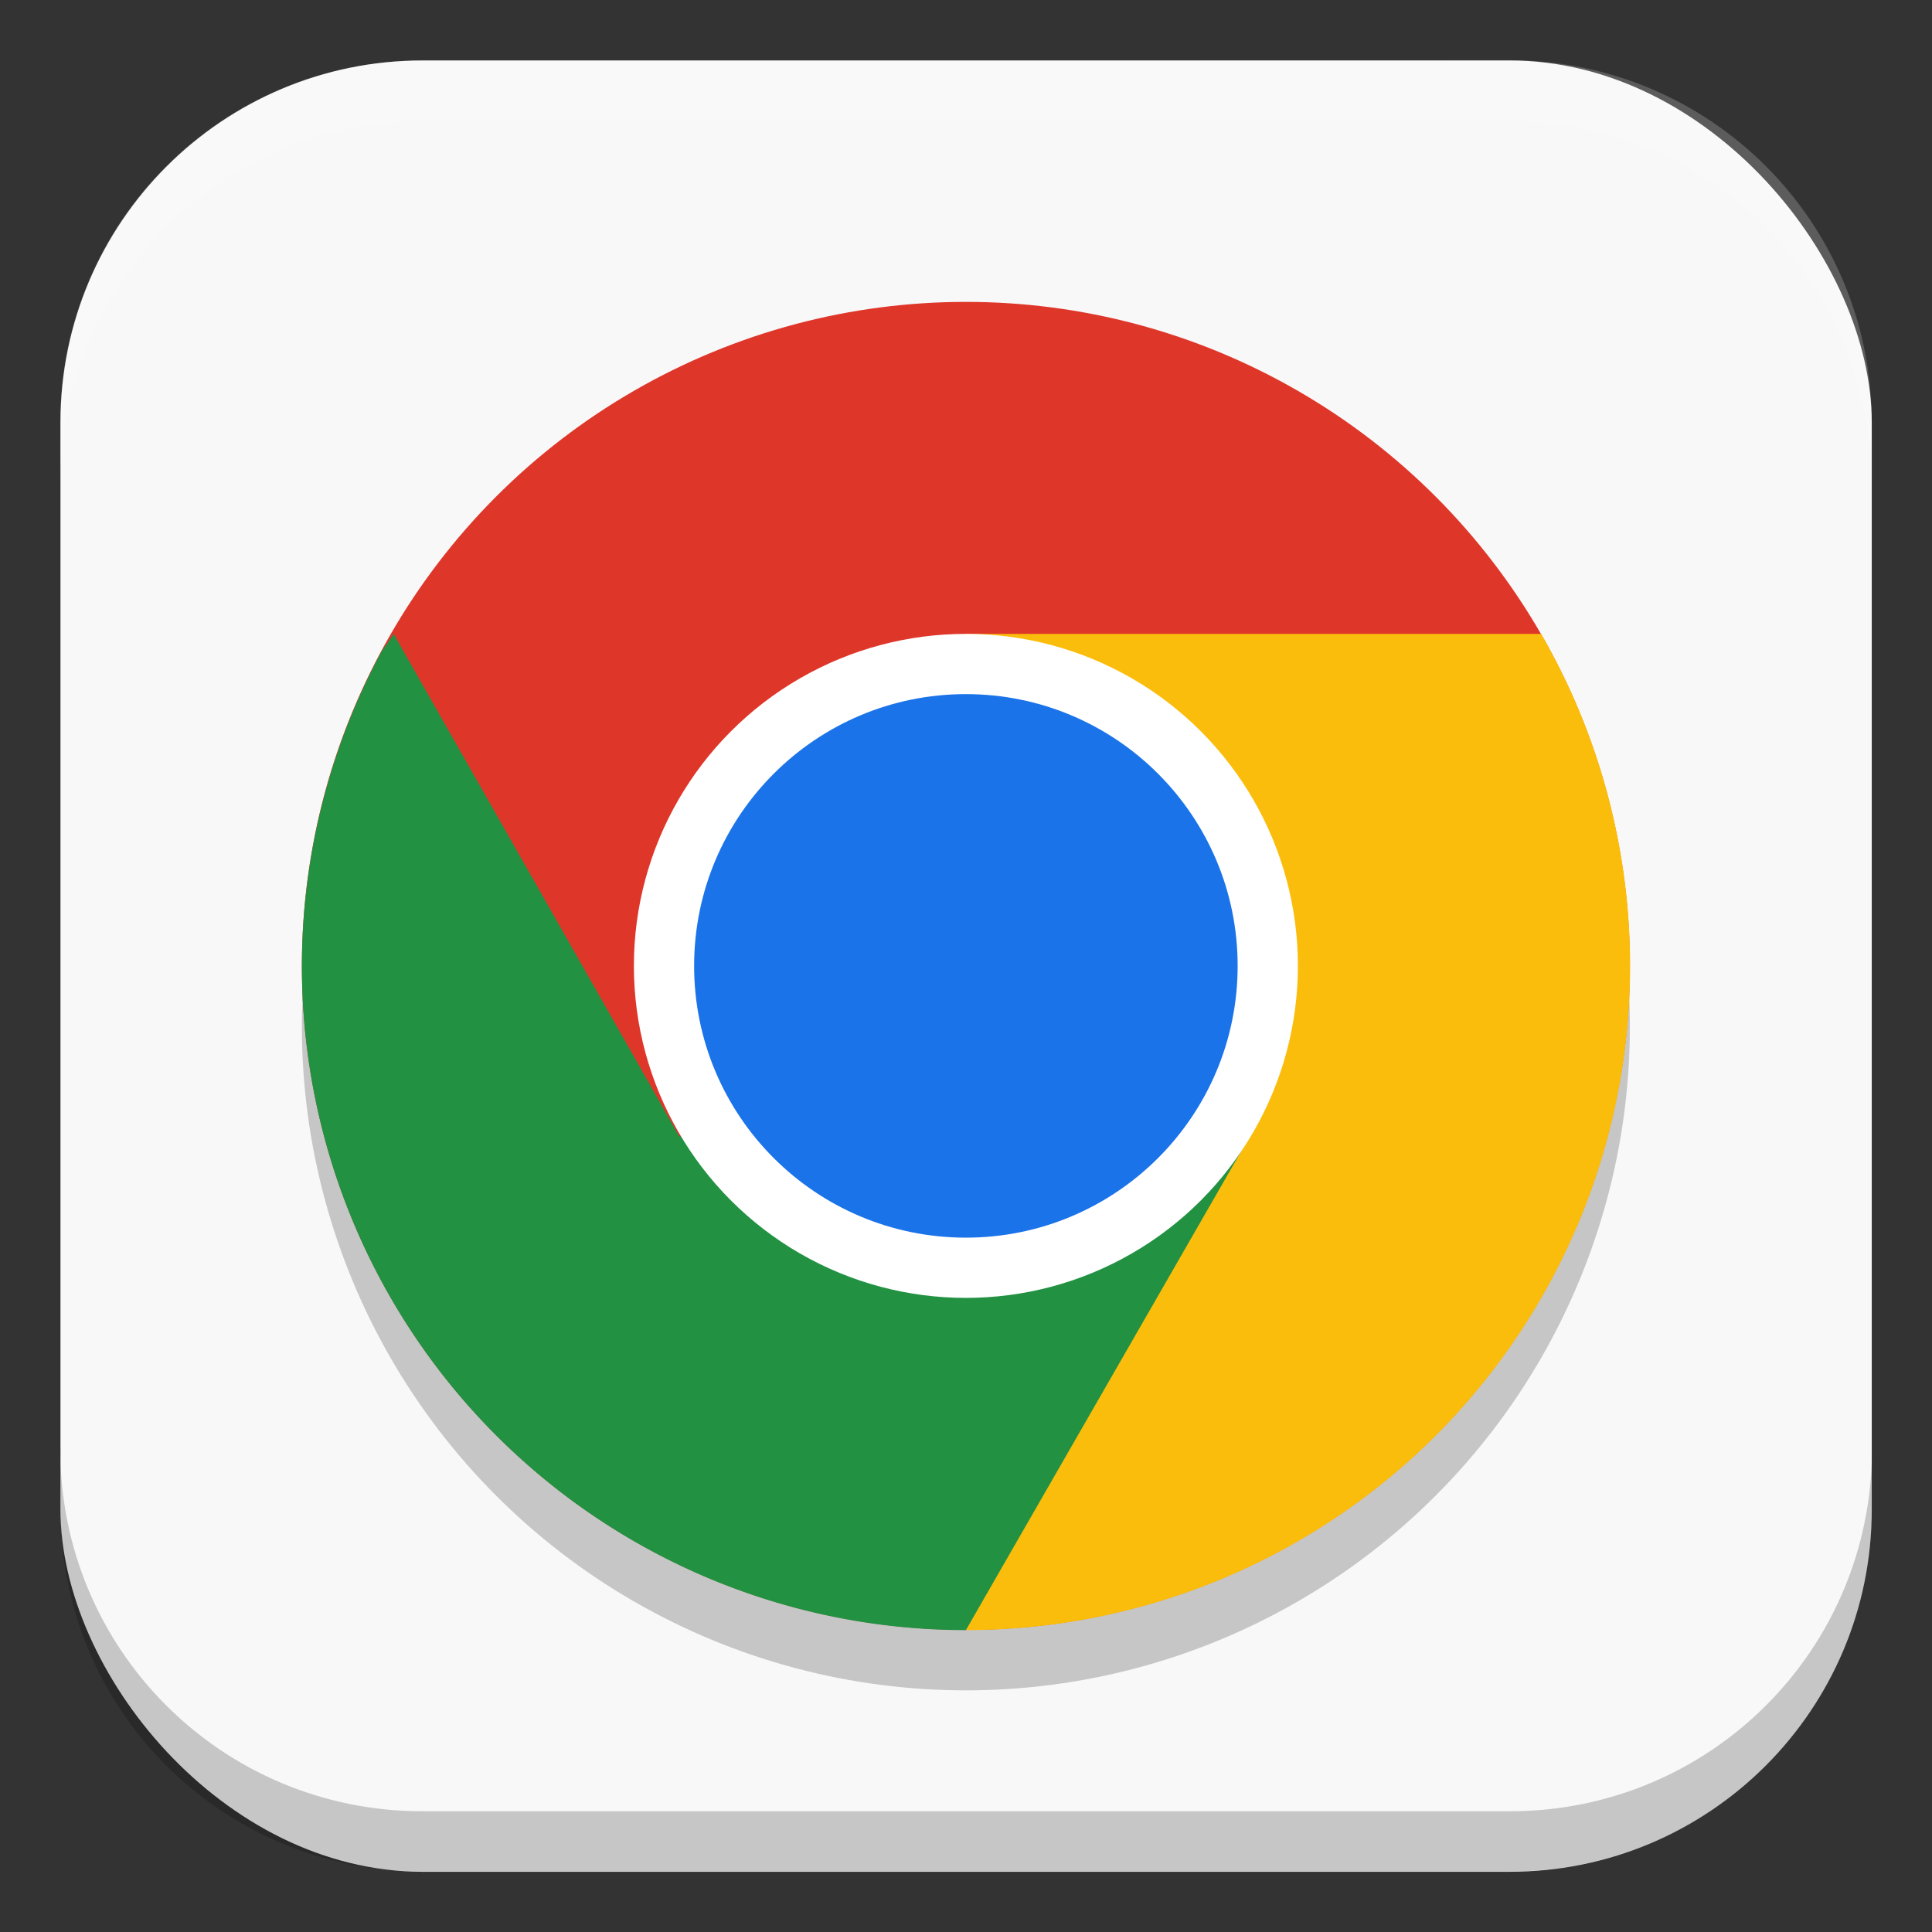 <?xml version="1.0" encoding="UTF-8" standalone="no"?>
<!-- Created with Inkscape (http://www.inkscape.org/) -->

<svg
   width="32"
   height="32"
   viewBox="0 0 8.467 8.467"
   version="1.1"
   id="svg5"
   inkscape:version="1.2 (dc2aedaf03, 2022-05-15)"
   sodipodi:docname="google-chrome.svg"
   xmlns:inkscape="http://www.inkscape.org/namespaces/inkscape"
   xmlns:sodipodi="http://sodipodi.sourceforge.net/DTD/sodipodi-0.dtd"
   xmlns="http://www.w3.org/2000/svg"
   xmlns:svg="http://www.w3.org/2000/svg">
  <rect x="0" y="0" width="8.467" height="8.467" fill="#333333" stroke="none"/>
  <sodipodi:namedview
     id="namedview7"
     pagecolor="#ffffff"
     bordercolor="#666666"
     borderopacity="1.0"
     inkscape:pageshadow="2"
     inkscape:pageopacity="0.0"
     inkscape:pagecheckerboard="0"
     inkscape:document-units="px"
     showgrid="false"
     units="px"
     height="64px"
     inkscape:zoom="24.84375"
     inkscape:cx="16"
     inkscape:cy="16"
     inkscape:window-width="1920"
     inkscape:window-height="1011"
     inkscape:window-x="0"
     inkscape:window-y="0"
     inkscape:window-maximized="1"
     inkscape:current-layer="svg5"
     inkscape:showpageshadow="2"
     inkscape:deskcolor="#d1d1d1" />
  <defs
     id="defs2" />
  <rect
     style="fill:#f8f8f8;stroke-width:0.265;fill-opacity:1"
     id="rect846"
     width="7.938"
     height="7.938"
     x="0.265"
     y="0.265"
     ry="1.587" />
  <ellipse
     style="opacity:0.2;fill:#000000;fill-opacity:1;stroke-width:0.132"
     id="path8534"
     cx="4.233"
     cy="4.498"
     rx="2.91"
     ry="2.91" />
  <circle
     style="fill:#df362a;fill-opacity:0.996;stroke-width:0.121"
     id="path354"
     cx="4.233"
     cy="4.233"
     r="2.91" />
  <path
     id="rect6234"
     style="fill:#229141;stroke-width:0.121"
     d="m 1.725,2.778 c -0.011,0.019 -0.029,0.044 -0.05,0.072 A 2.91,2.91 0 0 0 1.323,4.233 2.91,2.91 0 0 0 4.233,7.144 L 5.446,6.465 5.45,5.027 2.977,4.98 Z" />
  <path
     id="rect2054"
     style="fill:#fbbd0c;fill-opacity:1;stroke-width:0.121"
     d="M 4.233,2.778 5.45,5.027 4.233,7.144 A 2.91,2.91 0 0 0 7.144,4.233 2.91,2.91 0 0 0 6.754,2.778 Z" />
  <circle
     style="fill:#ffffff;stroke-width:0.121"
     id="path911"
     cx="4.233"
     cy="4.233"
     r="1.455" />
  <circle
     style="fill:#1a73e8;fill-opacity:1;stroke-width:0.099"
     id="path1724"
     cx="4.233"
     cy="4.233"
     r="1.191" />
  <path
     id="rect1107"
     style="opacity:0.2;fill:#ffffff;stroke-width:0.794;stroke-linejoin:round"
     d="m 1.852,0.265 c -0.879,0 -1.588,0.708 -1.588,1.588 v 0.265 c 0,-0.879 0.708,-1.588 1.588,-1.588 h 4.763 c 0.879,0 1.588,0.708 1.588,1.588 V 1.852 c 0,-0.879 -0.708,-1.588 -1.588,-1.588 z"
     sodipodi:nodetypes="sscsscsss" />
  <path
     id="rect1153"
     style="opacity:0.2;fill:#000000;stroke-width:0.794;stroke-linejoin:round"
     d="m 0.265,6.35 v 0.265 c 0,0.879 0.708,1.587 1.588,1.587 h 4.763 c 0.879,0 1.588,-0.708 1.588,-1.587 V 6.35 c 0,0.879 -0.708,1.588 -1.588,1.588 H 1.852 c -0.879,0 -1.588,-0.708 -1.588,-1.588 z"
     sodipodi:nodetypes="csssscssc" />
</svg>
